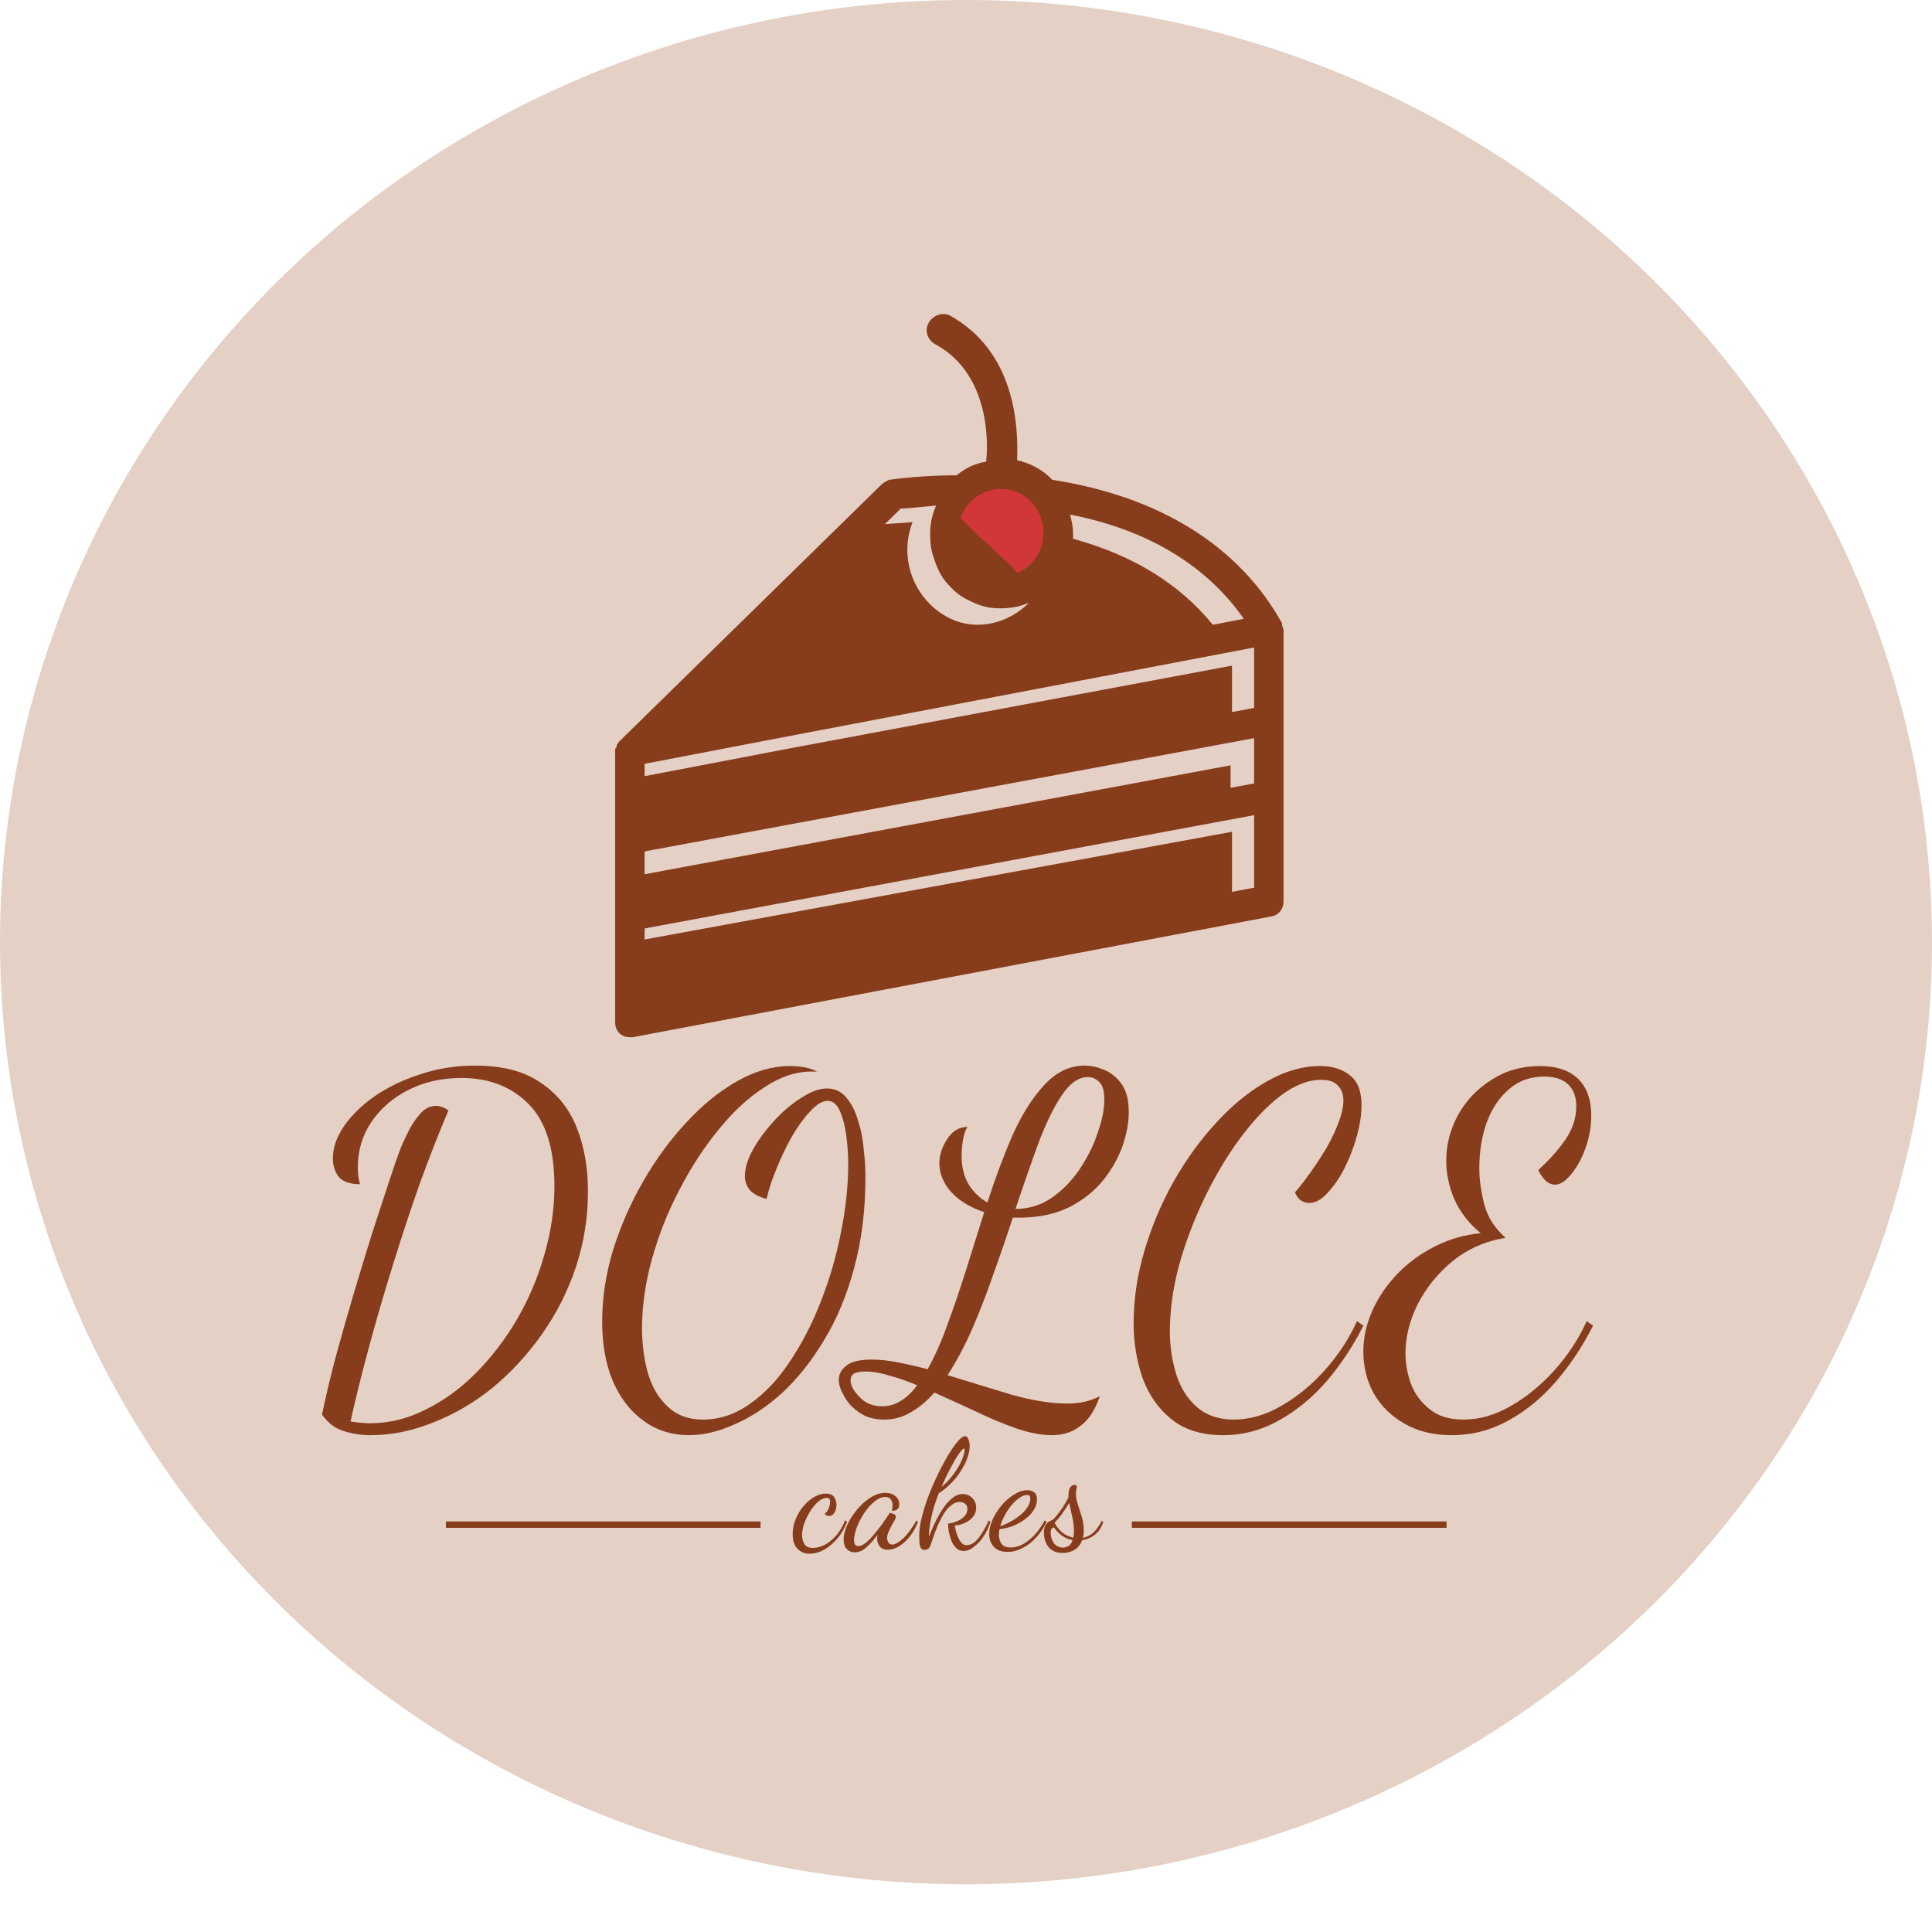 <svg width="81" height="81" viewBox="0 0 81 81" fill="none" xmlns="http://www.w3.org/2000/svg">
<ellipse cx="40.5" cy="39.5" rx="40.5" ry="39.5" fill="#E4D0C4"/>
<ellipse cx="41.839" cy="22.226" rx="2.007" ry="2.027" fill="#D13737"/>
<path fill-rule="evenodd" clip-rule="evenodd" d="M25.853 31.263V31.327L25.791 31.39V42.852C25.791 43.232 26.038 43.485 26.408 43.485H26.532L53.319 38.419C53.628 38.356 53.813 38.103 53.813 37.786V26.451C53.813 26.376 53.792 26.324 53.775 26.28C53.762 26.25 53.752 26.224 53.752 26.197V26.134C51.962 22.904 48.629 20.814 44.123 20.118C43.691 19.675 43.197 19.421 42.641 19.295C42.703 17.901 42.58 14.735 39.802 13.215C39.493 13.089 39.123 13.215 38.938 13.532C38.753 13.848 38.876 14.229 39.185 14.418C41.345 15.558 41.469 18.218 41.345 19.358C40.913 19.421 40.481 19.611 40.111 19.928C39.185 19.928 38.197 19.991 37.272 20.118C37.148 20.181 37.025 20.244 36.963 20.308L25.976 31.073L25.914 31.137C25.914 31.168 25.899 31.184 25.884 31.2C25.868 31.216 25.853 31.232 25.853 31.263ZM40.275 21.72C40.522 21.008 41.185 20.498 41.962 20.498C42.95 20.498 43.752 21.321 43.752 22.334C43.752 23.093 43.303 23.745 42.662 24.025C42.517 23.856 42.335 23.672 42.335 23.672L40.745 22.198C40.745 22.198 40.745 22.198 40.275 21.72ZM39.187 23.504C39.05 23.119 39.012 22.914 39 22.524C38.983 21.996 39.062 21.638 39.247 21.194C39.065 21.211 38.892 21.228 38.731 21.244C38.292 21.287 37.946 21.321 37.765 21.321L37.1 21.973C37.217 21.963 37.353 21.954 37.505 21.945C37.728 21.932 37.983 21.917 38.259 21.891C37.642 23.474 38.383 25.247 39.864 25.944C40.987 26.472 42.288 26.127 43.147 25.266C42.82 25.404 42.51 25.486 42.086 25.501C41.553 25.519 41.231 25.457 40.745 25.232C40.364 25.056 40.157 24.923 39.864 24.623C39.507 24.259 39.366 24.006 39.187 23.504ZM44.986 22.587C47.51 23.281 49.443 24.472 50.847 26.193L52.147 25.944C50.604 23.727 48.135 22.208 44.863 21.574C44.925 21.828 44.987 22.081 44.987 22.334C44.99 22.419 44.99 22.504 44.986 22.587ZM27.025 39.389L51.653 34.873V37.391L52.579 37.216V34.176L27.025 38.926V39.389ZM51.591 33.03L52.579 32.847V30.947L27.025 35.696V36.653L51.591 32.087V33.03ZM27.025 32.542L32.704 31.453L51.653 27.907V29.852L52.579 29.68V27.147L33.63 30.757L27.025 32.023V32.542Z" fill="#873C1B"/>
<path d="M14.412 59.997C14.767 60.112 15.14 60.17 15.533 60.17C16.419 60.17 17.299 59.99 18.173 59.632C19.06 59.286 19.889 58.8 20.662 58.173C21.434 57.533 22.118 56.791 22.714 55.946C23.322 55.088 23.796 54.154 24.138 53.143C24.48 52.119 24.651 51.05 24.651 49.936C24.651 48.951 24.493 48.061 24.176 47.267C23.86 46.474 23.353 45.847 22.657 45.386C21.973 44.912 21.061 44.676 19.921 44.676C19.11 44.676 18.344 44.797 17.622 45.04C16.901 45.271 16.261 45.578 15.704 45.962C15.159 46.346 14.729 46.768 14.412 47.229C14.108 47.677 13.956 48.125 13.956 48.573C13.956 48.867 14.038 49.123 14.203 49.341C14.38 49.546 14.678 49.648 15.096 49.648C15.032 49.456 15.001 49.219 15.001 48.938C15.001 48.234 15.191 47.6 15.571 47.037C15.951 46.474 16.47 46.026 17.128 45.693C17.787 45.36 18.528 45.194 19.351 45.194C20.504 45.194 21.441 45.559 22.163 46.288C22.885 47.018 23.245 48.163 23.245 49.725C23.245 50.672 23.106 51.626 22.828 52.586C22.562 53.533 22.182 54.435 21.688 55.293C21.194 56.138 20.618 56.893 19.959 57.559C19.313 58.211 18.61 58.723 17.85 59.094C17.103 59.478 16.324 59.67 15.514 59.67C15.273 59.67 15.001 59.645 14.697 59.594C14.899 58.672 15.153 57.648 15.457 56.522C15.761 55.395 16.096 54.243 16.463 53.066C16.831 51.875 17.211 50.723 17.603 49.61C18.009 48.496 18.408 47.479 18.8 46.557C18.623 46.429 18.446 46.365 18.268 46.365C18.015 46.365 17.787 46.487 17.584 46.73C17.382 46.973 17.211 47.242 17.072 47.536C16.932 47.818 16.837 48.029 16.787 48.17C16.672 48.464 16.514 48.919 16.312 49.533C16.109 50.148 15.875 50.864 15.609 51.683C15.355 52.49 15.096 53.341 14.83 54.237C14.564 55.133 14.31 56.023 14.07 56.906C13.842 57.776 13.652 58.576 13.5 59.306C13.753 59.664 14.057 59.895 14.412 59.997Z" fill="#873C1B"/>
<path d="M26.994 59.575C27.539 59.971 28.172 60.17 28.894 60.17C29.502 60.17 30.141 60.016 30.812 59.709C31.496 59.414 32.161 58.973 32.807 58.384C33.453 57.782 34.036 57.047 34.555 56.176C35.087 55.306 35.505 54.301 35.809 53.162C36.125 52.01 36.284 50.736 36.284 49.341C36.284 48.97 36.258 48.573 36.208 48.151C36.17 47.715 36.087 47.312 35.961 46.941C35.847 46.557 35.682 46.243 35.467 46C35.264 45.757 34.998 45.636 34.669 45.636C34.352 45.636 33.998 45.764 33.605 46.02C33.212 46.263 32.832 46.583 32.465 46.98C32.111 47.364 31.813 47.767 31.572 48.189C31.344 48.599 31.23 48.976 31.23 49.322C31.23 49.527 31.3 49.719 31.439 49.898C31.591 50.064 31.826 50.186 32.142 50.263C32.218 49.904 32.351 49.495 32.541 49.034C32.731 48.56 32.946 48.106 33.187 47.671C33.44 47.236 33.7 46.877 33.966 46.596C34.232 46.301 34.479 46.154 34.707 46.154C34.922 46.154 35.093 46.301 35.22 46.596C35.346 46.89 35.435 47.242 35.486 47.651C35.536 48.061 35.562 48.445 35.562 48.803C35.562 49.712 35.46 50.666 35.258 51.664C35.068 52.65 34.789 53.61 34.422 54.544C34.067 55.466 33.637 56.304 33.13 57.059C32.636 57.815 32.079 58.41 31.458 58.845C30.838 59.293 30.173 59.517 29.464 59.517C28.868 59.517 28.381 59.338 28.001 58.979C27.621 58.634 27.342 58.166 27.165 57.578C27 56.989 26.918 56.355 26.918 55.677C26.918 54.743 27.057 53.776 27.336 52.778C27.615 51.779 27.994 50.819 28.476 49.898C28.957 48.964 29.502 48.125 30.11 47.383C30.717 46.627 31.357 46.032 32.028 45.597C32.7 45.149 33.364 44.925 34.023 44.925H34.251C33.972 44.772 33.592 44.695 33.111 44.695C32.389 44.695 31.655 44.906 30.907 45.328C30.16 45.751 29.451 46.327 28.78 47.056C28.108 47.773 27.507 48.592 26.975 49.514C26.443 50.435 26.019 51.402 25.702 52.413C25.398 53.424 25.246 54.423 25.246 55.408C25.246 56.368 25.398 57.206 25.702 57.923C26.019 58.64 26.449 59.191 26.994 59.575Z" fill="#873C1B"/>
<path fill-rule="evenodd" clip-rule="evenodd" d="M42.594 59.882C43.151 60.074 43.658 60.17 44.114 60.17C44.57 60.17 44.962 60.042 45.292 59.786C45.634 59.542 45.906 59.127 46.109 58.538C45.716 58.742 45.266 58.845 44.76 58.845C44.063 58.845 43.265 58.717 42.366 58.461C41.48 58.192 40.599 57.923 39.726 57.654C40.093 57.091 40.435 56.451 40.752 55.735C41.068 55.005 41.366 54.237 41.644 53.431C41.936 52.624 42.208 51.831 42.461 51.05H42.822C43.595 51.037 44.266 50.89 44.836 50.608C45.406 50.314 45.874 49.943 46.242 49.495C46.609 49.034 46.881 48.554 47.059 48.055C47.236 47.543 47.324 47.069 47.324 46.634C47.324 46.122 47.223 45.725 47.02 45.444C46.818 45.162 46.571 44.964 46.28 44.848C46.001 44.733 45.735 44.676 45.482 44.676C44.849 44.676 44.285 44.944 43.791 45.482C43.297 46.007 42.854 46.704 42.461 47.575C42.081 48.445 41.727 49.392 41.397 50.416C41.081 50.237 40.821 49.987 40.618 49.667C40.416 49.335 40.315 48.925 40.315 48.439C40.315 48.26 40.334 48.048 40.371 47.805C40.41 47.562 40.473 47.376 40.562 47.248C40.207 47.248 39.922 47.421 39.707 47.767C39.491 48.099 39.384 48.432 39.384 48.765C39.384 49.2 39.548 49.603 39.878 49.975C40.219 50.346 40.682 50.627 41.264 50.819L40.505 53.239C40.251 54.045 39.992 54.807 39.726 55.523C39.472 56.24 39.194 56.867 38.89 57.405C38.459 57.29 38.041 57.194 37.636 57.117C37.243 57.04 36.882 57.002 36.553 57.002C36.047 57.002 35.692 57.085 35.489 57.251C35.274 57.418 35.166 57.616 35.166 57.846C35.166 58.051 35.242 58.282 35.394 58.538C35.534 58.806 35.749 59.037 36.04 59.229C36.319 59.421 36.661 59.517 37.066 59.517C37.471 59.517 37.845 59.414 38.187 59.21C38.529 59.018 38.858 58.742 39.175 58.384C39.745 58.64 40.321 58.903 40.903 59.171C41.486 59.453 42.05 59.69 42.594 59.882ZM44.114 50.205C43.658 50.525 43.145 50.685 42.575 50.685C42.904 49.7 43.221 48.791 43.525 47.959C43.842 47.114 44.171 46.435 44.513 45.923C44.855 45.411 45.222 45.156 45.615 45.156C45.792 45.156 45.95 45.226 46.09 45.367C46.229 45.495 46.299 45.744 46.299 46.115C46.299 46.499 46.21 46.947 46.033 47.459C45.868 47.971 45.621 48.477 45.292 48.976C44.975 49.463 44.583 49.872 44.114 50.205ZM37.769 58.73C37.528 58.883 37.269 58.96 36.99 58.96C36.597 58.96 36.281 58.832 36.04 58.576C35.787 58.32 35.66 58.083 35.66 57.866C35.66 57.751 35.705 57.661 35.793 57.597C35.882 57.533 36.047 57.501 36.287 57.501C36.591 57.501 36.927 57.559 37.294 57.674C37.674 57.776 38.06 57.91 38.453 58.077C38.25 58.358 38.022 58.576 37.769 58.73Z" fill="#873C1B"/>
<path d="M49.085 59.478C49.642 59.939 50.371 60.17 51.27 60.17C52.118 60.17 52.91 59.959 53.645 59.536C54.379 59.127 55.044 58.576 55.639 57.885C56.234 57.181 56.741 56.413 57.159 55.581L56.893 55.389C56.564 56.119 56.12 56.797 55.563 57.424C55.006 58.051 54.392 58.557 53.721 58.941C53.062 59.325 52.397 59.517 51.726 59.517C51.093 59.517 50.573 59.338 50.168 58.979C49.776 58.634 49.49 58.179 49.313 57.616C49.136 57.04 49.047 56.438 49.047 55.811C49.047 54.941 49.174 54.026 49.427 53.066C49.693 52.106 50.048 51.165 50.491 50.243C50.934 49.322 51.428 48.49 51.973 47.748C52.53 46.992 53.1 46.391 53.682 45.943C54.278 45.495 54.848 45.271 55.392 45.271C55.721 45.271 55.956 45.354 56.095 45.52C56.247 45.674 56.323 45.879 56.323 46.135C56.323 46.404 56.254 46.717 56.114 47.075C55.987 47.421 55.816 47.779 55.601 48.151C55.386 48.509 55.158 48.855 54.917 49.188C54.689 49.508 54.48 49.776 54.29 49.994C54.366 50.16 54.455 50.276 54.556 50.34C54.67 50.404 54.778 50.435 54.879 50.435C55.145 50.435 55.405 50.295 55.658 50.013C55.924 49.731 56.165 49.38 56.38 48.957C56.595 48.522 56.766 48.074 56.893 47.613C57.02 47.139 57.083 46.717 57.083 46.346C57.083 45.744 56.918 45.322 56.589 45.079C56.273 44.823 55.855 44.695 55.335 44.695C54.613 44.695 53.879 44.906 53.132 45.328C52.397 45.738 51.694 46.307 51.023 47.037C50.352 47.754 49.75 48.58 49.218 49.514C48.699 50.435 48.287 51.408 47.983 52.432C47.679 53.456 47.528 54.474 47.528 55.485C47.528 56.266 47.648 57.014 47.888 57.731C48.142 58.448 48.541 59.031 49.085 59.478Z" fill="#873C1B"/>
<path d="M58.887 59.69C59.444 60.01 60.102 60.17 60.862 60.17C61.711 60.17 62.502 59.965 63.237 59.555C63.972 59.158 64.636 58.614 65.232 57.923C65.827 57.232 66.346 56.451 66.79 55.581L66.523 55.389C66.194 56.119 65.751 56.797 65.194 57.424C64.636 58.051 64.022 58.557 63.351 58.941C62.692 59.325 62.028 59.517 61.356 59.517C60.761 59.517 60.286 59.37 59.931 59.075C59.577 58.794 59.317 58.442 59.153 58.019C59.001 57.584 58.925 57.155 58.925 56.733C58.925 56.055 59.096 55.37 59.438 54.679C59.792 53.987 60.28 53.386 60.9 52.874C61.534 52.362 62.275 52.035 63.123 51.895C62.667 51.498 62.37 51.031 62.23 50.493C62.091 49.956 62.021 49.456 62.021 48.995C62.021 48.291 62.123 47.651 62.325 47.075C62.541 46.487 62.851 46.02 63.256 45.674C63.661 45.316 64.155 45.136 64.738 45.136C65.181 45.136 65.517 45.245 65.745 45.463C65.973 45.68 66.087 45.987 66.087 46.384C66.087 46.883 65.928 47.357 65.612 47.805C65.308 48.24 64.934 48.656 64.491 49.053C64.567 49.219 64.668 49.367 64.795 49.495C64.921 49.61 65.054 49.667 65.194 49.667C65.409 49.667 65.631 49.527 65.859 49.245C66.099 48.964 66.302 48.599 66.466 48.151C66.631 47.703 66.713 47.242 66.713 46.768C66.713 46.103 66.53 45.591 66.163 45.232C65.795 44.874 65.257 44.695 64.548 44.695C63.801 44.695 63.129 44.887 62.534 45.271C61.939 45.642 61.47 46.135 61.128 46.749C60.799 47.351 60.634 47.991 60.634 48.669C60.634 49.207 60.748 49.744 60.976 50.282C61.217 50.819 61.584 51.293 62.078 51.703C61.394 51.767 60.755 51.952 60.16 52.259C59.564 52.554 59.039 52.938 58.583 53.411C58.139 53.872 57.791 54.384 57.538 54.947C57.285 55.511 57.158 56.087 57.158 56.675C57.158 57.303 57.304 57.885 57.595 58.422C57.899 58.947 58.329 59.37 58.887 59.69Z" fill="#873C1B"/>
<path d="M33.437 64.936C33.572 65.072 33.741 65.14 33.943 65.14C34.15 65.14 34.355 65.083 34.557 64.968C34.76 64.852 34.946 64.695 35.115 64.494C35.284 64.289 35.417 64.059 35.514 63.803L35.431 63.739C35.343 63.974 35.224 64.178 35.077 64.353C34.929 64.528 34.769 64.663 34.596 64.756C34.427 64.85 34.258 64.897 34.089 64.897C33.907 64.897 33.785 64.842 33.722 64.731C33.658 64.62 33.627 64.498 33.627 64.366C33.627 64.208 33.658 64.04 33.722 63.861C33.789 63.681 33.874 63.511 33.975 63.349C34.08 63.186 34.192 63.054 34.31 62.952C34.433 62.849 34.551 62.798 34.665 62.798C34.72 62.798 34.756 62.813 34.773 62.843C34.794 62.868 34.804 62.907 34.804 62.958C34.804 63.052 34.781 63.152 34.735 63.259C34.688 63.361 34.633 63.429 34.57 63.464C34.621 63.528 34.682 63.56 34.754 63.56C34.851 63.56 34.927 63.513 34.982 63.419C35.041 63.325 35.07 63.216 35.07 63.093C35.07 62.981 35.039 62.875 34.975 62.773C34.912 62.67 34.794 62.619 34.621 62.619C34.46 62.619 34.298 62.668 34.133 62.766C33.969 62.86 33.819 62.988 33.684 63.15C33.548 63.312 33.439 63.496 33.354 63.7C33.274 63.901 33.234 64.108 33.234 64.321C33.234 64.594 33.302 64.799 33.437 64.936Z" fill="#873C1B"/>
<path d="M35.509 64.948C35.597 65.038 35.707 65.083 35.838 65.083C35.994 65.083 36.146 65.021 36.294 64.897C36.446 64.773 36.613 64.588 36.794 64.34C36.782 64.409 36.775 64.471 36.775 64.526C36.775 64.637 36.811 64.739 36.883 64.833C36.959 64.927 37.075 64.974 37.231 64.974C37.383 64.974 37.537 64.925 37.694 64.827C37.854 64.729 38.004 64.592 38.143 64.417C38.282 64.242 38.396 64.04 38.485 63.809L38.422 63.745C38.232 64.082 38.044 64.336 37.858 64.507C37.672 64.673 37.523 64.756 37.409 64.756C37.333 64.756 37.278 64.727 37.244 64.667C37.21 64.603 37.193 64.539 37.193 64.475C37.193 64.398 37.212 64.317 37.25 64.232C37.288 64.142 37.331 64.055 37.377 63.969C37.423 63.884 37.466 63.809 37.504 63.745C37.541 63.677 37.56 63.624 37.56 63.585C37.56 63.538 37.529 63.502 37.466 63.477C37.402 63.447 37.352 63.429 37.314 63.425C37.309 63.425 37.299 63.438 37.282 63.464C37.197 63.592 37.1 63.733 36.991 63.886C36.881 64.04 36.765 64.189 36.642 64.334C36.524 64.475 36.408 64.592 36.294 64.686C36.18 64.776 36.075 64.82 35.977 64.82C35.864 64.82 35.806 64.737 35.806 64.571C35.806 64.447 35.832 64.306 35.883 64.148C35.933 63.991 36.003 63.831 36.091 63.669C36.18 63.506 36.281 63.357 36.395 63.221C36.509 63.08 36.628 62.969 36.75 62.888C36.872 62.802 36.993 62.76 37.111 62.76C37.225 62.76 37.305 62.796 37.352 62.868C37.398 62.937 37.421 63.02 37.421 63.118C37.421 63.191 37.411 63.265 37.39 63.342C37.482 63.342 37.556 63.323 37.611 63.285C37.67 63.246 37.7 63.173 37.7 63.067C37.7 62.922 37.645 62.807 37.535 62.721C37.425 62.632 37.288 62.587 37.124 62.587C36.959 62.587 36.792 62.63 36.623 62.715C36.459 62.8 36.3 62.915 36.148 63.06C36.001 63.201 35.868 63.359 35.749 63.534C35.631 63.705 35.538 63.88 35.471 64.059C35.403 64.234 35.37 64.398 35.37 64.552C35.37 64.731 35.416 64.863 35.509 64.948Z" fill="#873C1B"/>
<path fill-rule="evenodd" clip-rule="evenodd" d="M40.091 64.904C40.175 64.985 40.276 65.025 40.395 65.025C40.542 65.025 40.69 64.966 40.838 64.846C40.99 64.731 41.127 64.582 41.249 64.398C41.372 64.21 41.463 64.012 41.522 63.803L41.458 63.739C41.328 64.029 41.184 64.276 41.028 64.481C40.872 64.682 40.703 64.782 40.521 64.782C40.437 64.782 40.365 64.748 40.306 64.68C40.247 64.607 40.196 64.522 40.154 64.424C40.116 64.326 40.086 64.232 40.065 64.142C40.044 64.052 40.032 63.991 40.027 63.956C40.091 63.956 40.171 63.944 40.268 63.918C40.369 63.888 40.468 63.846 40.566 63.79C40.667 63.73 40.751 63.654 40.819 63.56C40.891 63.462 40.926 63.344 40.926 63.208C40.926 63.05 40.872 62.915 40.762 62.804C40.652 62.694 40.519 62.638 40.363 62.638C40.207 62.638 40.057 62.698 39.913 62.817C39.77 62.937 39.637 63.09 39.514 63.278C39.392 63.466 39.282 63.662 39.185 63.867C39.092 64.072 39.012 64.259 38.944 64.43C38.944 64.208 38.978 63.935 39.046 63.611C39.117 63.282 39.223 62.945 39.362 62.6C39.548 62.484 39.719 62.346 39.875 62.184C40.036 62.022 40.173 61.849 40.287 61.665C40.405 61.482 40.496 61.3 40.559 61.121C40.623 60.938 40.654 60.774 40.654 60.629C40.654 60.513 40.635 60.415 40.597 60.334C40.563 60.253 40.517 60.212 40.458 60.212C40.382 60.212 40.283 60.283 40.16 60.424C40.038 60.565 39.905 60.754 39.761 60.993C39.618 61.232 39.474 61.499 39.331 61.793C39.187 62.088 39.054 62.393 38.932 62.709C38.814 63.02 38.719 63.321 38.647 63.611C38.575 63.901 38.539 64.157 38.539 64.379C38.539 64.477 38.541 64.573 38.545 64.667C38.554 64.756 38.573 64.831 38.602 64.891C38.636 64.951 38.689 64.98 38.761 64.98C38.812 64.98 38.86 64.966 38.907 64.936C38.953 64.91 38.989 64.859 39.014 64.782C39.048 64.684 39.09 64.56 39.141 64.411C39.191 64.261 39.253 64.104 39.324 63.937C39.396 63.771 39.476 63.615 39.565 63.47C39.658 63.321 39.761 63.201 39.875 63.112C39.989 63.018 40.112 62.971 40.243 62.971C40.327 62.971 40.401 62.996 40.464 63.048C40.528 63.099 40.559 63.169 40.559 63.259C40.559 63.365 40.525 63.459 40.458 63.541C40.395 63.617 40.316 63.681 40.224 63.733C40.131 63.779 40.04 63.816 39.951 63.841C39.863 63.863 39.795 63.873 39.749 63.873C39.749 63.971 39.759 64.087 39.78 64.219C39.806 64.347 39.842 64.473 39.888 64.596C39.939 64.72 40.006 64.823 40.091 64.904ZM39.977 61.806C39.833 62.007 39.664 62.186 39.47 62.344C39.593 62.058 39.719 61.793 39.85 61.55C39.981 61.303 40.097 61.104 40.198 60.955C40.304 60.806 40.378 60.731 40.42 60.731C40.433 60.731 40.439 60.75 40.439 60.788C40.439 60.895 40.399 61.042 40.319 61.23C40.238 61.414 40.124 61.606 39.977 61.806Z" fill="#873C1B"/>
<path fill-rule="evenodd" clip-rule="evenodd" d="M41.663 64.846C41.794 64.991 41.988 65.064 42.245 65.064C42.456 65.064 42.663 65.01 42.866 64.904C43.073 64.801 43.263 64.656 43.436 64.468C43.613 64.281 43.759 64.059 43.873 63.803L43.797 63.745C43.691 63.95 43.563 64.138 43.411 64.308C43.259 64.479 43.094 64.618 42.917 64.724C42.739 64.827 42.56 64.878 42.378 64.878C42.184 64.878 42.051 64.823 41.98 64.712C41.912 64.596 41.878 64.473 41.878 64.34C41.878 64.306 41.88 64.27 41.885 64.232C41.889 64.193 41.895 64.153 41.904 64.11C42.085 64.093 42.267 64.05 42.448 63.982C42.634 63.91 42.803 63.818 42.955 63.707C43.111 63.596 43.235 63.47 43.328 63.329C43.425 63.184 43.474 63.031 43.474 62.868C43.474 62.711 43.432 62.606 43.347 62.555C43.267 62.504 43.178 62.478 43.081 62.478C42.896 62.478 42.708 62.538 42.518 62.657C42.328 62.773 42.153 62.924 41.992 63.112C41.836 63.299 41.709 63.5 41.612 63.713C41.519 63.927 41.473 64.129 41.473 64.321C41.473 64.53 41.536 64.705 41.663 64.846ZM42.321 63.822C42.178 63.895 42.049 63.95 41.935 63.988C41.977 63.835 42.041 63.681 42.125 63.528C42.21 63.374 42.305 63.233 42.41 63.105C42.516 62.977 42.625 62.875 42.739 62.798C42.853 62.717 42.961 62.676 43.062 62.676C43.117 62.676 43.153 62.689 43.17 62.715C43.187 62.74 43.195 62.777 43.195 62.824C43.195 62.96 43.151 63.09 43.062 63.214C42.978 63.338 42.868 63.451 42.733 63.553C42.602 63.656 42.465 63.745 42.321 63.822Z" fill="#873C1B"/>
<path fill-rule="evenodd" clip-rule="evenodd" d="M44.082 64.974C44.2 65.064 44.358 65.108 44.557 65.108C44.738 65.108 44.901 65.066 45.044 64.98C45.192 64.895 45.3 64.761 45.367 64.577C45.557 64.547 45.733 64.473 45.893 64.353C46.053 64.23 46.174 64.05 46.254 63.816L46.197 63.752C46.075 63.991 45.948 64.165 45.817 64.276C45.686 64.383 45.547 64.449 45.399 64.475C45.424 64.377 45.437 64.272 45.437 64.161C45.437 63.965 45.41 63.777 45.355 63.598C45.3 63.415 45.245 63.242 45.19 63.08C45.135 62.913 45.108 62.76 45.108 62.619C45.108 62.546 45.114 62.487 45.127 62.44C45.139 62.393 45.146 62.359 45.146 62.337C45.146 62.282 45.112 62.254 45.044 62.254C44.985 62.254 44.928 62.288 44.873 62.356C44.823 62.42 44.797 62.531 44.797 62.689V62.766C44.717 62.937 44.624 63.099 44.519 63.252C44.413 63.406 44.297 63.553 44.17 63.694C44.154 63.711 44.122 63.728 44.076 63.745C44.033 63.762 43.987 63.788 43.936 63.822C43.89 63.856 43.85 63.907 43.816 63.976C43.782 64.044 43.765 64.142 43.765 64.27C43.765 64.398 43.791 64.526 43.841 64.654C43.888 64.782 43.968 64.889 44.082 64.974ZM45.019 64.334C45.015 64.381 45.008 64.426 45 64.468C44.806 64.426 44.641 64.345 44.506 64.225C44.375 64.106 44.278 63.978 44.215 63.841C44.312 63.743 44.413 63.621 44.519 63.477C44.629 63.327 44.732 63.171 44.829 63.009C44.863 63.184 44.903 63.372 44.949 63.572C45 63.769 45.025 63.967 45.025 64.168C45.025 64.232 45.023 64.287 45.019 64.334ZM44.772 64.833C44.688 64.867 44.62 64.884 44.569 64.884C44.405 64.884 44.276 64.82 44.183 64.692C44.094 64.56 44.05 64.417 44.05 64.264C44.05 64.119 44.097 64.044 44.19 64.04C44.257 64.146 44.358 64.253 44.493 64.36C44.633 64.466 44.791 64.537 44.968 64.571C44.922 64.712 44.856 64.799 44.772 64.833Z" fill="#873C1B"/>
<path d="M47.454 63.788H60.646V64.055H47.454V63.788Z" fill="#873C1B"/>
<path d="M31.887 63.788H18.694V64.055H31.887V63.788Z" fill="#873C1B"/>
</svg>

